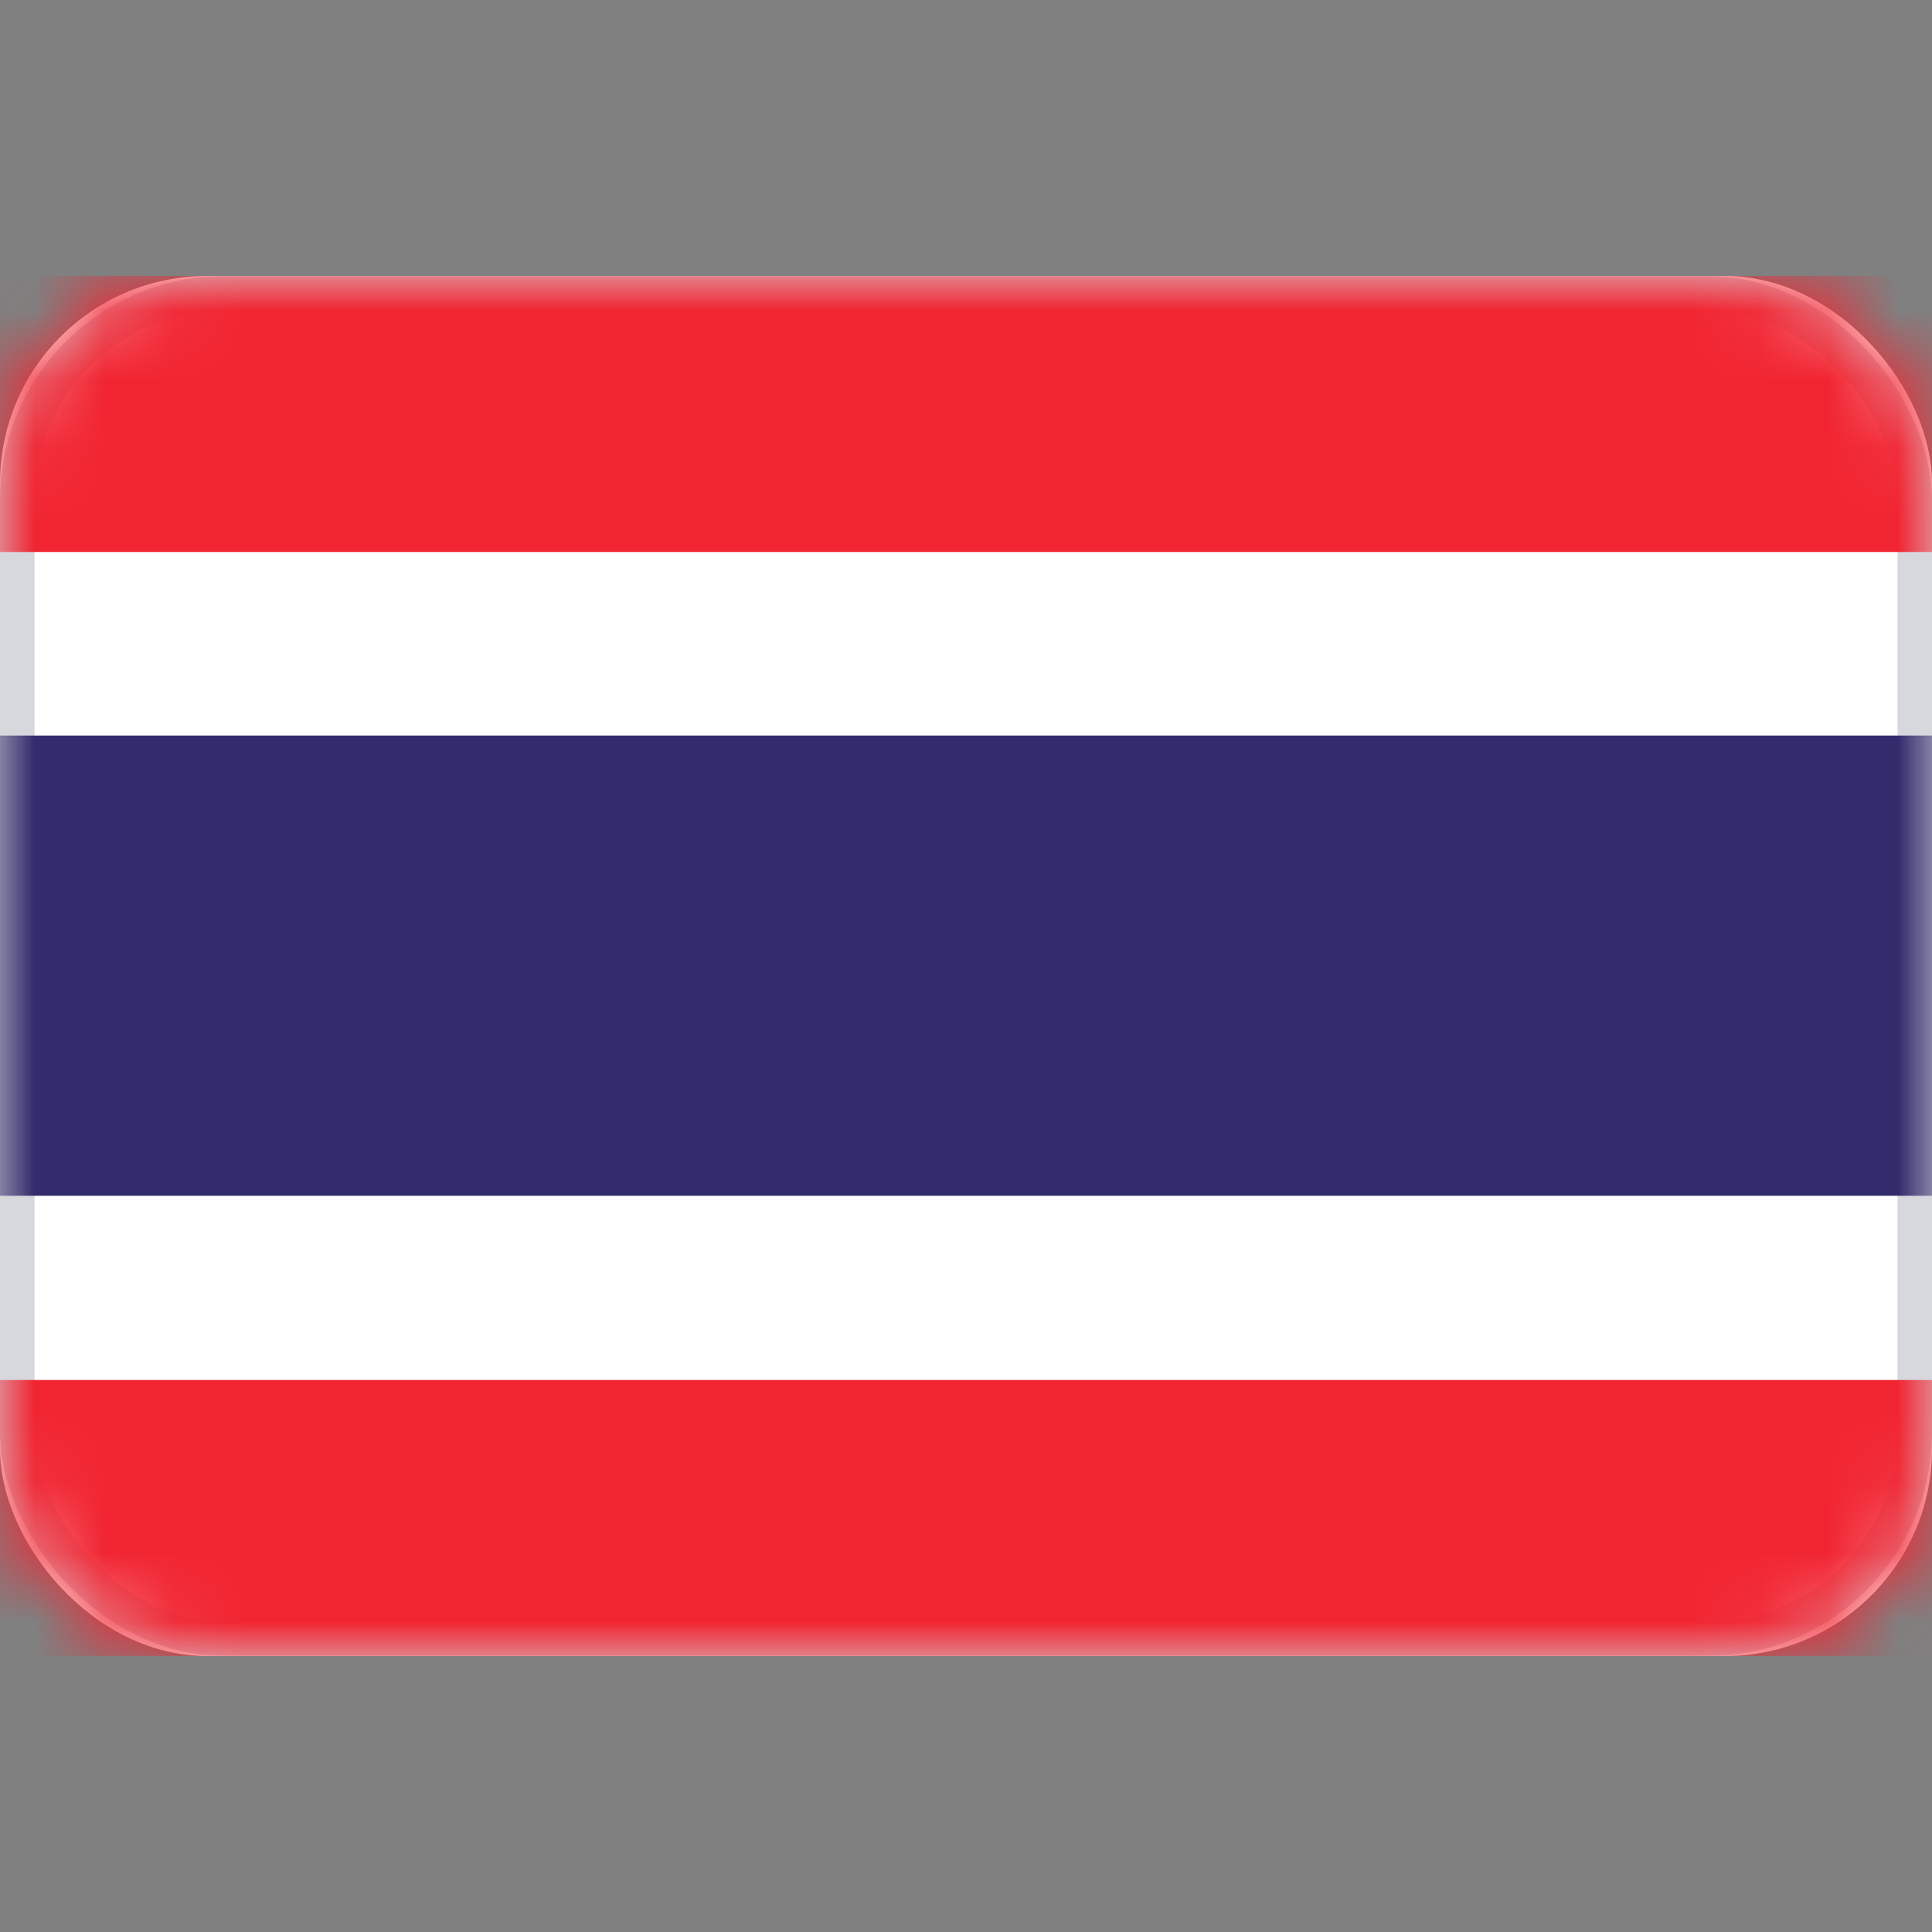 <svg width="28" height="28" viewBox="0 0 28 28" fill="none" xmlns="http://www.w3.org/2000/svg" xmlns:xlink="http://www.w3.org/1999/xlink">
	<rect x="0" y="0" width="28" height="28" fill="#808080" stroke="none"/>
	<desc>
			Created with Pixso.
	</desc>
	<defs/>
	<rect id="Thailand" width="28" height="28" fill="#FFFFFF" fill-opacity="0"/>
	<rect id="Mask" y="4" rx="3" width="28" height="20" fill="#FFFFFF" fill-opacity="1"/>
	<rect id="Mask" x="0.25" y="4.25" rx="3" width="27.5" height="19.5" stroke="#D6D8DD" stroke-opacity="1" stroke-width="0.5"/>
	<mask id="mask17_4323" mask-type="alpha" maskUnits="userSpaceOnUse" x="0" y="4" width="28" height="20">
		<rect id="Mask" y="4" rx="3" width="28" height="20" fill="#FFFFFF" fill-opacity="1"/>
		<rect id="Mask" x="0.25" y="4.25" rx="3" width="27.5" height="19.5" stroke="#F5F5F5" stroke-opacity="1" stroke-width="0.5"/>
	</mask>
	<g mask="url(#mask17_4323)">
		<path id="Rectangle 2" d="M0 8L28 8L28 4L0 4L0 8Z" fill="#F12532" fill-opacity="1" fill-rule="evenodd"/>
		<path id="Rectangle 2" d="M28 8L28 4L0 4L0 8L28 8Z" stroke="#979797" stroke-opacity="0" stroke-width="0"/>
	</g>
	<g mask="url(#mask17_4323)">
		<path id="Rectangle 2" d="M0 24L28 24L28 20L0 20L0 24Z" fill="#F12532" fill-opacity="1" fill-rule="evenodd"/>
		<path id="Rectangle 2" d="M28 24L28 20L0 20L0 24L28 24Z" stroke="#979797" stroke-opacity="0" stroke-width="0"/>
	</g>
	<g mask="url(#mask17_4323)">
		<path id="Rectangle 2 Copy 4" d="M0 17.33L28 17.33L28 10.66L0 10.66L0 17.33Z" fill="#322B6C" fill-opacity="1" fill-rule="evenodd"/>
		<path id="Rectangle 2 Copy 4" d="M28 17.33L28 10.66L0 10.66L0 17.33L28 17.33Z" stroke="#979797" stroke-opacity="0" stroke-width="0"/>
	</g>
</svg>
